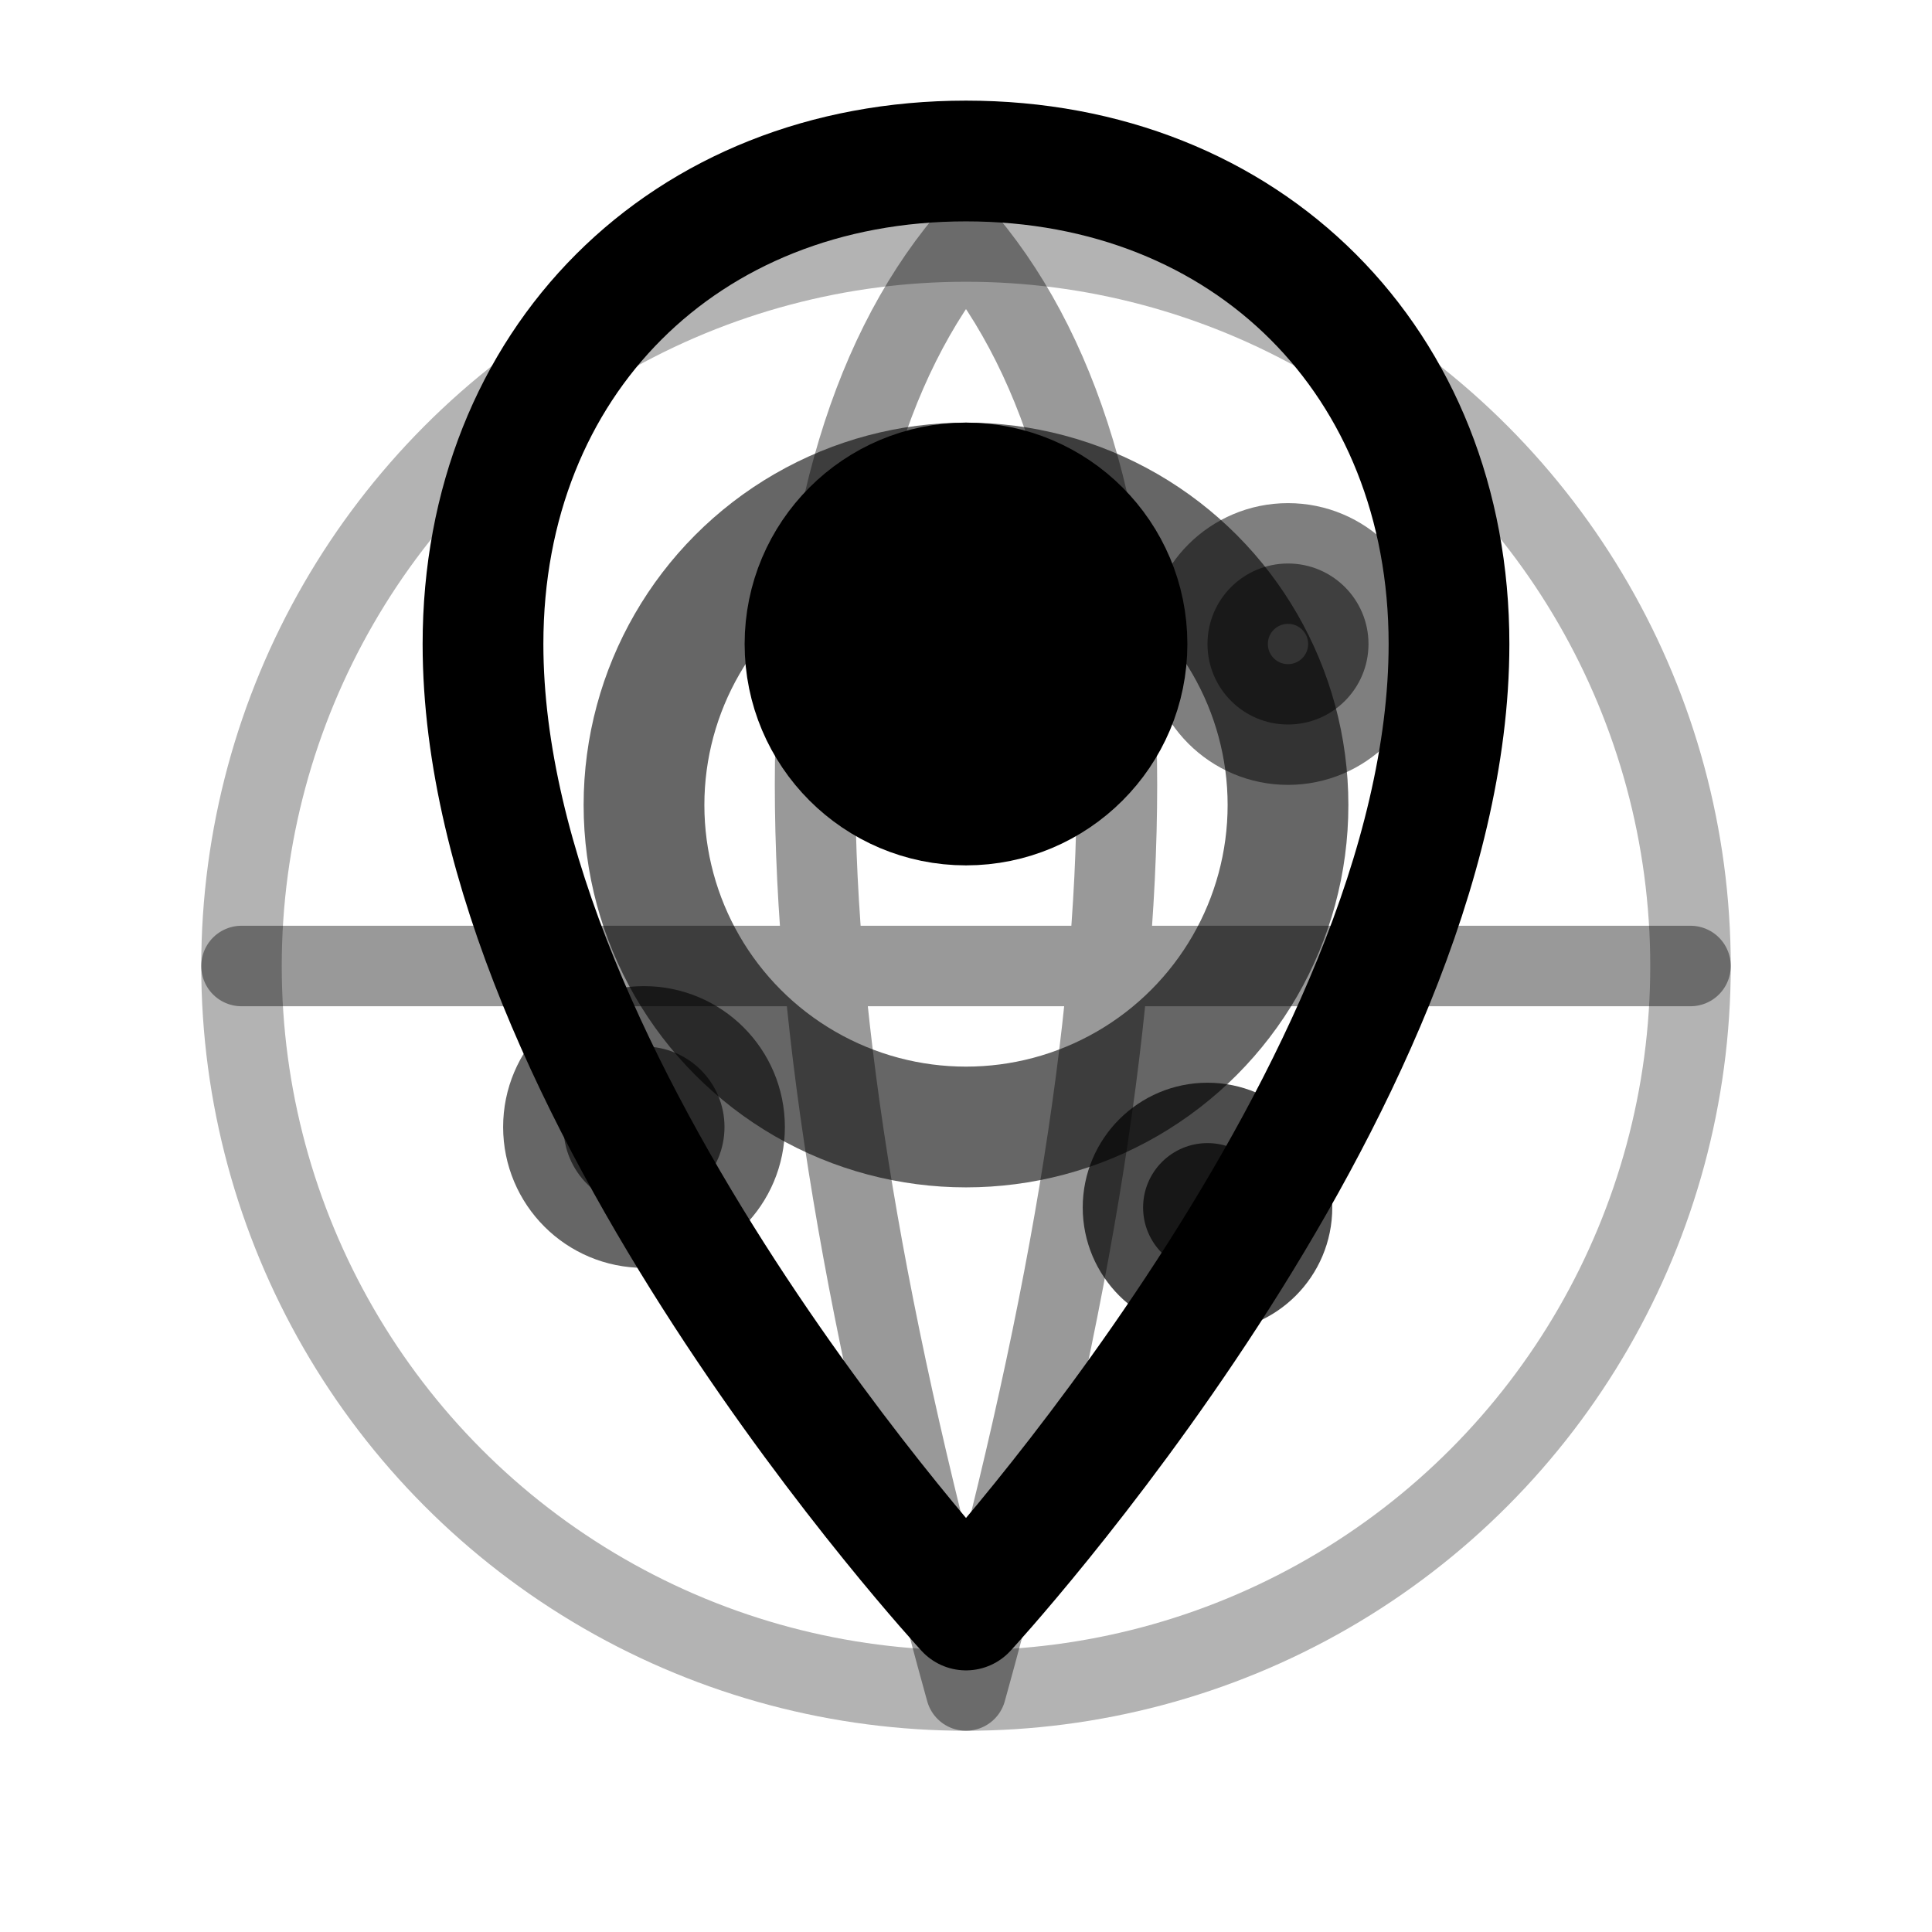 <?xml version="1.0" encoding="UTF-8"?>
<svg xmlns="http://www.w3.org/2000/svg" 
     fill="none" 
     viewBox="0 0 24 24" 
     stroke="currentColor"
     stroke-width="1.5"
     aria-hidden="true" 
     role="img">
    <style>
        .geo-pin { 
            animation: bounce 2s ease-in-out infinite;
            transform-origin: bottom center;
        }
        .geo-circle { 
            animation: ripple 3s ease-out infinite;
            transform-origin: center;
        }
        .geo-globe { 
            animation: rotate 8s linear infinite;
            transform-origin: center;
        }
        
        @keyframes bounce {
            0%, 100% { transform: translateY(0); }
            50% { transform: translateY(-2px); }
        }
        
        @keyframes ripple {
            0% { transform: scale(1); opacity: 0.8; }
            50% { transform: scale(1.1); opacity: 0.4; }
            100% { transform: scale(1); opacity: 0.8; }
        }
        
        @keyframes rotate {
            0% { transform: rotate(0deg); }
            100% { transform: rotate(360deg); }
        }
        
        @media (prefers-reduced-motion: reduce) {
            .geo-pin, .geo-circle, .geo-globe { animation: none; }
        }
    </style>
    
    <!-- Globo terrestre -->
    <circle class="geo-globe" cx="12" cy="12" r="9" stroke-width="1" opacity="0.3" />
    <path class="geo-globe" 
          stroke-linecap="round" 
          stroke-linejoin="round" 
          stroke-width="1"
          d="M3 12h18M12 3c-2.5 3-2.5 9 0 18M12 3c2.5 3 2.5 9 0 18" 
          opacity="0.4" />
    
    <!-- Area di focus -->
    <circle class="geo-circle" cx="12" cy="10" r="4" stroke-width="1.5" opacity="0.6" />
    
    <!-- Pin di localizzazione -->
    <g class="geo-pin">
        <path stroke-linecap="round" 
              stroke-linejoin="round" 
              d="M12 2C8.5 2 6 4.5 6 8c0 5.5 6 12 6 12s6-6.5 6-12c0-3.5-2.5-6-6-6z" />
        <circle cx="12" cy="8" r="2" fill="currentColor" />
    </g>
    
    <!-- Punti di interesse -->
    <circle cx="8" cy="14" r="1" fill="currentColor" opacity="0.6" />
    <circle cx="16" cy="8" r="1" fill="currentColor" opacity="0.5" />
    <circle cx="15" cy="15" r="0.8" fill="currentColor" opacity="0.7" />
</svg>
